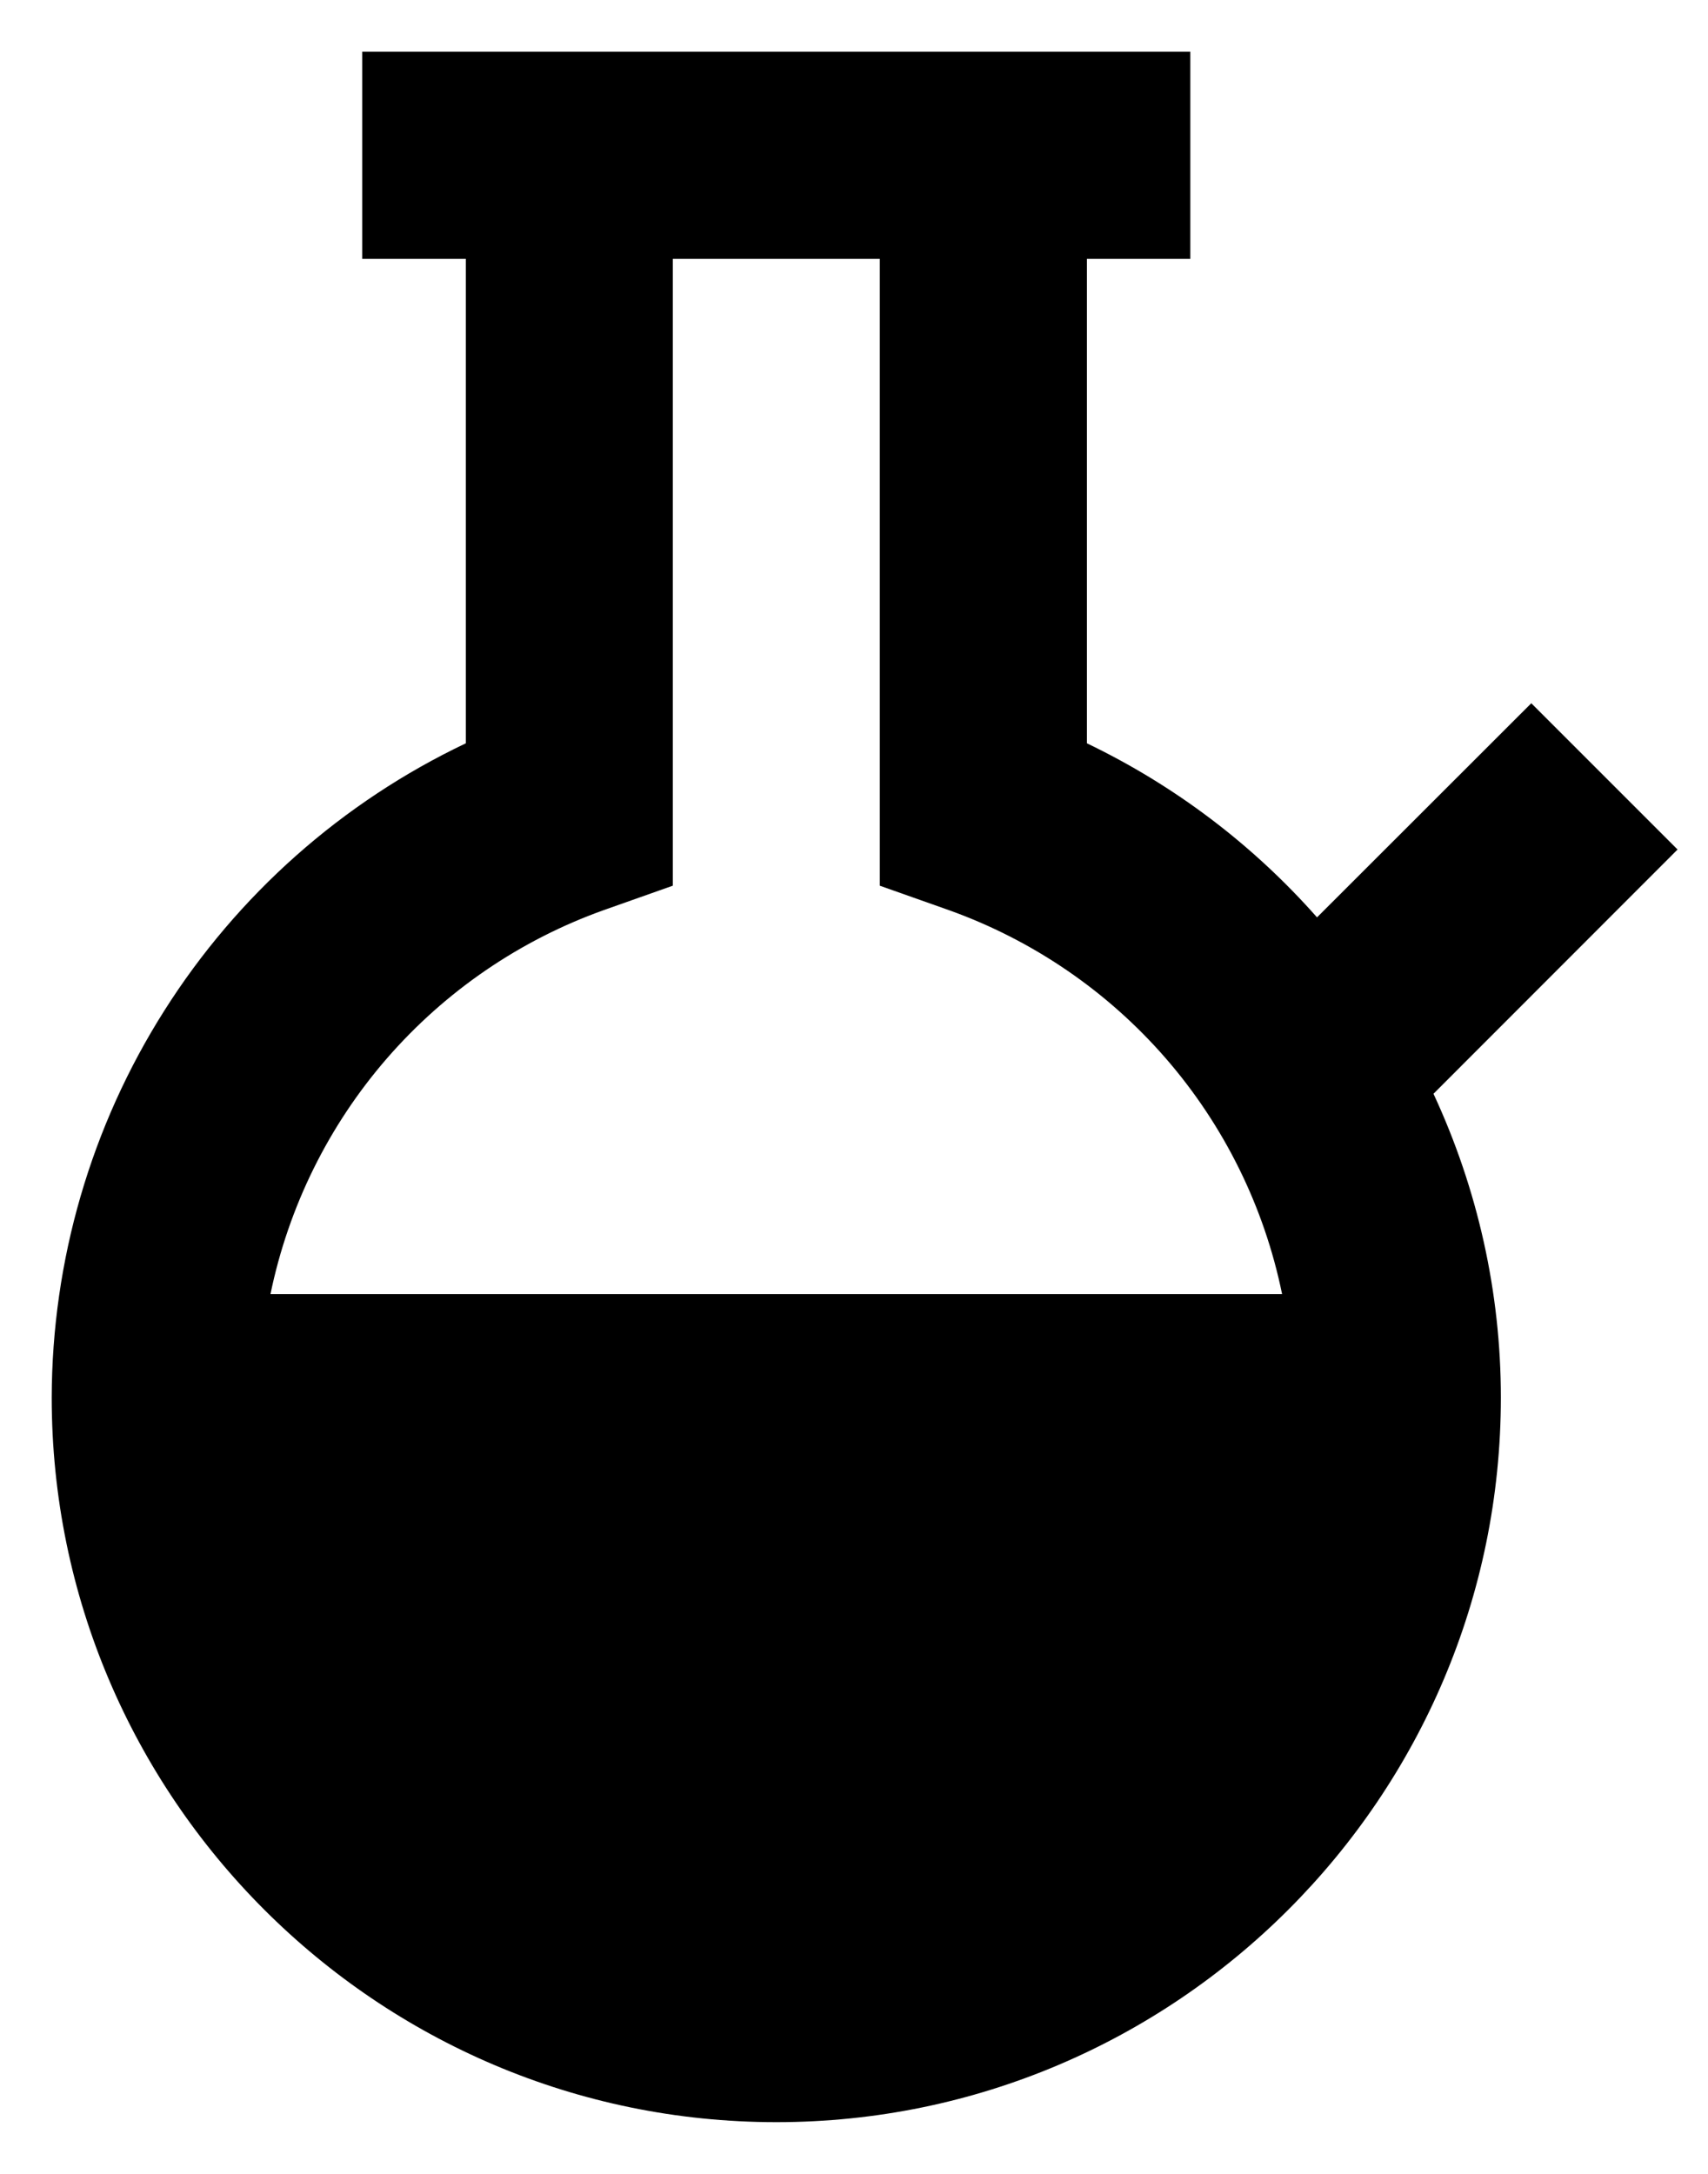 <svg width="11" height="14" viewBox="0 0 11 14" fill="none" xmlns="http://www.w3.org/2000/svg">
<path d="M9.862 4.529L8.482 5.908C8.068 5.439 7.564 5.058 7 4.787V1.667H7.666V0.333H2.333V1.667H3V4.787C2.203 5.166 1.53 5.763 1.058 6.509C0.586 7.254 0.335 8.118 0.333 9C0.333 11.573 2.427 13.667 5 13.667C7.572 13.667 9.666 11.573 9.666 9C9.666 8.324 9.517 7.657 9.232 7.044L10.804 5.471L9.862 4.529ZM3.889 5.861L4.333 5.704V1.667H5.666V5.704L6.11 5.861C6.65 6.054 7.132 6.383 7.508 6.816C7.884 7.249 8.142 7.772 8.257 8.334H1.742C1.858 7.772 2.116 7.249 2.492 6.816C2.868 6.383 3.349 6.054 3.889 5.861V5.861Z" fill="black"/>
</svg>
